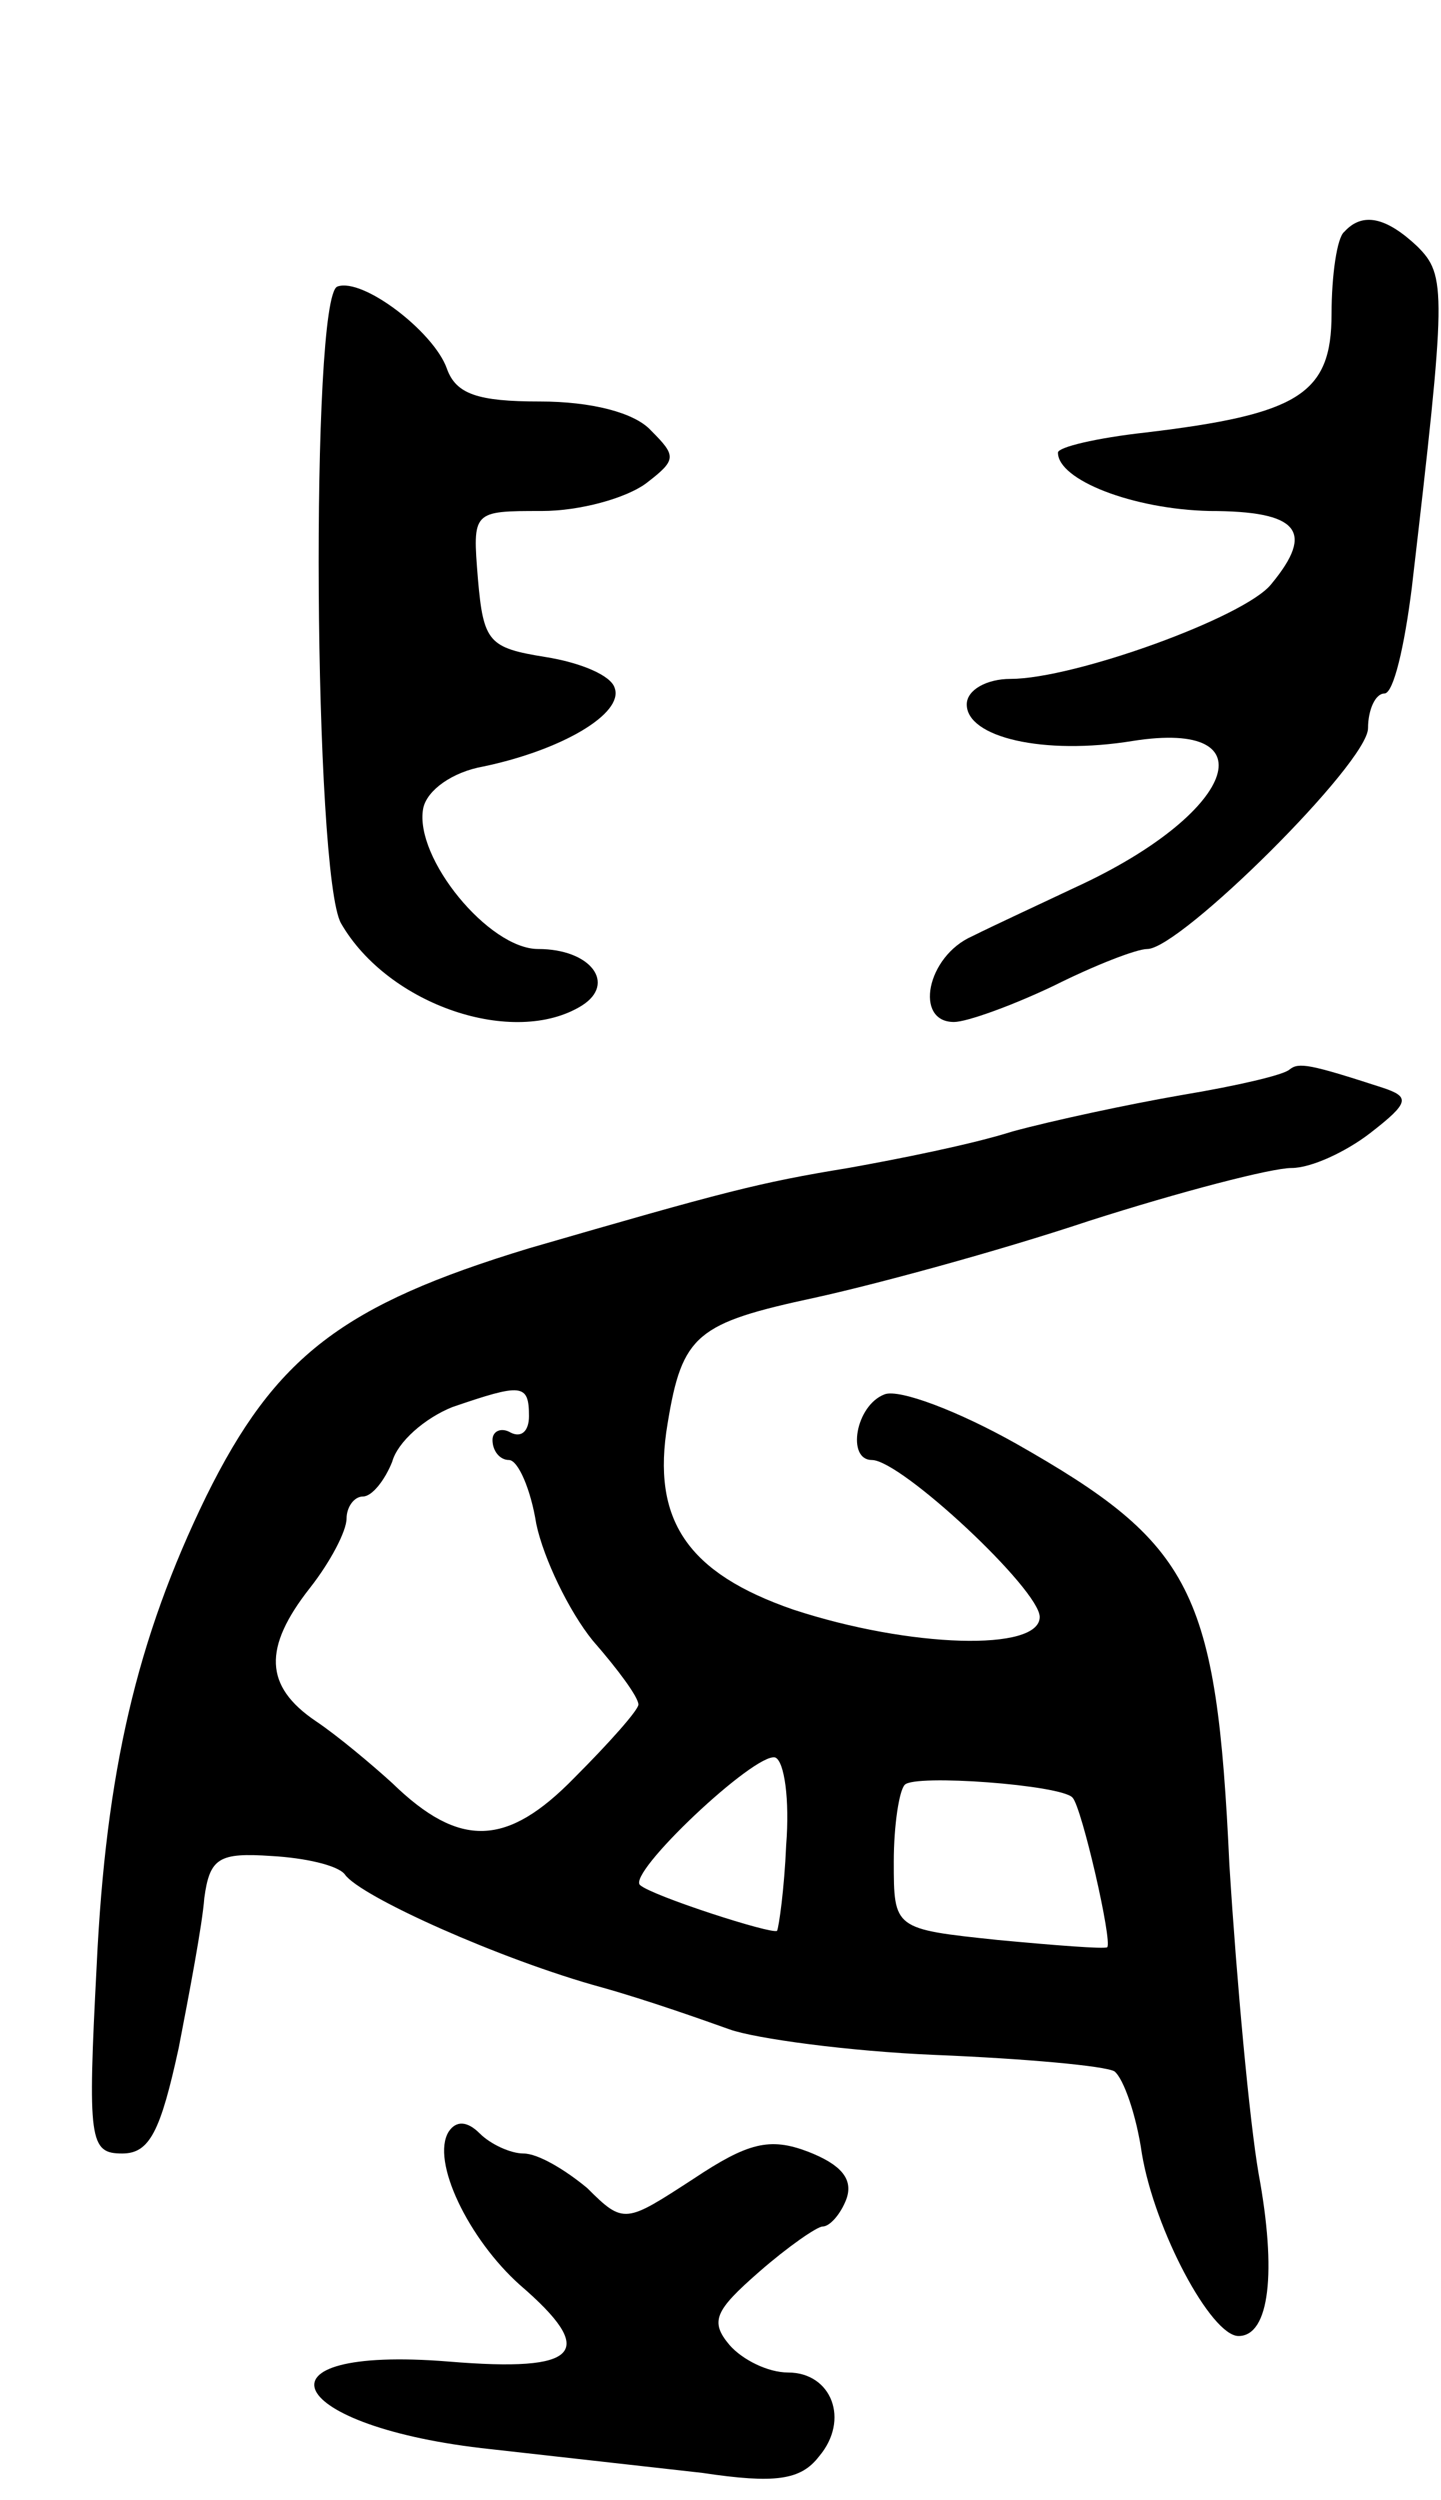 <svg version="1.0" xmlns="http://www.w3.org/2000/svg"
 width="79pt" height="137pt" viewBox="0 0 79 137"
 preserveAspectRatio="xMidYMid meet">
<g transform="translate(0,137) scale(0.1,-0.1)"
fill="#000000" stroke="none">
<path d="M737 1243 c-4 -3 -7 -24 -7 -45 0 -44 -18 -55 -102 -65 -27 -3 -48
-8 -48 -11 0 -15 41 -31 83 -32 49 0 58 -11 34 -40 -14 -18 -108 -52 -143 -52
-13 0 -24 -6 -24 -14 0 -18 42 -28 91 -20 76 12 56 -40 -31 -80 -19 -9 -45
-21 -57 -27 -25 -11 -32 -47 -10 -47 7 0 32 9 55 20 22 11 45 20 51 20 18 0
121 102 121 121 0 10 4 19 9 19 5 0 11 26 15 58 19 163 19 171 3 187 -17 16
-30 19 -40 8z"/>
<path d="M185 1213 c-15 -5 -13 -323 2 -349 26 -45 95 -68 132 -45 19 12 5 31
-24 31 -27 0 -68 50 -63 77 2 10 16 20 33 23 43 9 77 29 72 43 -2 7 -19 14
-38 17 -31 5 -34 8 -37 43 -3 37 -3 37 35 37 21 0 46 7 57 15 17 13 17 15 3
29 -9 10 -33 16 -61 16 -34 0 -46 4 -51 18 -7 20 -46 50 -60 45z"/>
<path d="M707 784 c-3 -3 -29 -9 -59 -14 -29 -5 -71 -14 -93 -20 -22 -7 -62
-15 -90 -20 -49 -8 -68 -13 -175 -44 -102 -31 -139 -59 -177 -136 -38 -78 -55
-151 -60 -257 -5 -96 -4 -103 14 -103 15 0 21 12 31 58 6 31 13 68 14 82 3 22
8 25 37 23 18 -1 36 -5 40 -10 8 -12 86 -47 141 -62 25 -7 56 -18 70 -23 14
-5 65 -12 113 -14 49 -2 93 -6 98 -9 5 -4 12 -24 15 -45 7 -42 38 -100 53
-100 17 0 21 35 11 89 -5 29 -12 105 -16 169 -7 151 -20 176 -117 231 -32 18
-64 30 -72 27 -16 -6 -21 -36 -7 -36 16 0 92 -71 92 -86 0 -19 -71 -17 -135 4
-58 20 -78 49 -69 102 8 49 16 55 81 69 32 7 99 25 150 42 50 16 100 29 111
29 11 0 30 9 43 19 22 17 22 20 7 25 -40 13 -46 14 -51 10z m-417 -190 c0 -8
-4 -12 -10 -9 -5 3 -10 1 -10 -4 0 -6 4 -11 9 -11 5 0 12 -16 15 -35 4 -19 18
-48 31 -64 14 -16 25 -31 25 -35 0 -3 -16 -21 -35 -40 -37 -38 -63 -39 -100
-3 -11 10 -30 26 -42 34 -28 19 -29 40 -3 73 11 14 20 31 20 38 0 6 4 12 9 12
5 0 12 9 16 19 3 11 18 24 33 30 38 13 42 13 42 -5z m141 -235 c-1 -24 -4 -45
-5 -47 -3 -2 -68 19 -75 25 -8 6 63 73 74 70 5 -2 8 -23 6 -48z m157 26 c5 -5
22 -79 19 -82 -2 -1 -28 1 -60 4 -57 6 -57 6 -57 43 0 20 3 39 6 42 5 6 86 0
92 -7z"/>
<path d="M246 202 c-10 -16 11 -59 39 -84 43 -37 33 -48 -39 -42 -112 9 -90
-36 23 -48 36 -4 89 -10 116 -13 40 -6 54 -4 64 9 17 20 7 46 -17 46 -11 0
-25 7 -32 15 -11 13 -8 19 16 40 16 14 32 25 35 25 4 0 10 7 13 15 4 11 -3 19
-21 26 -21 8 -33 5 -63 -15 -37 -24 -38 -25 -58 -5 -12 10 -27 19 -35 19 -7 0
-18 5 -24 11 -7 7 -13 7 -17 1z"/>
</g>
</svg>
